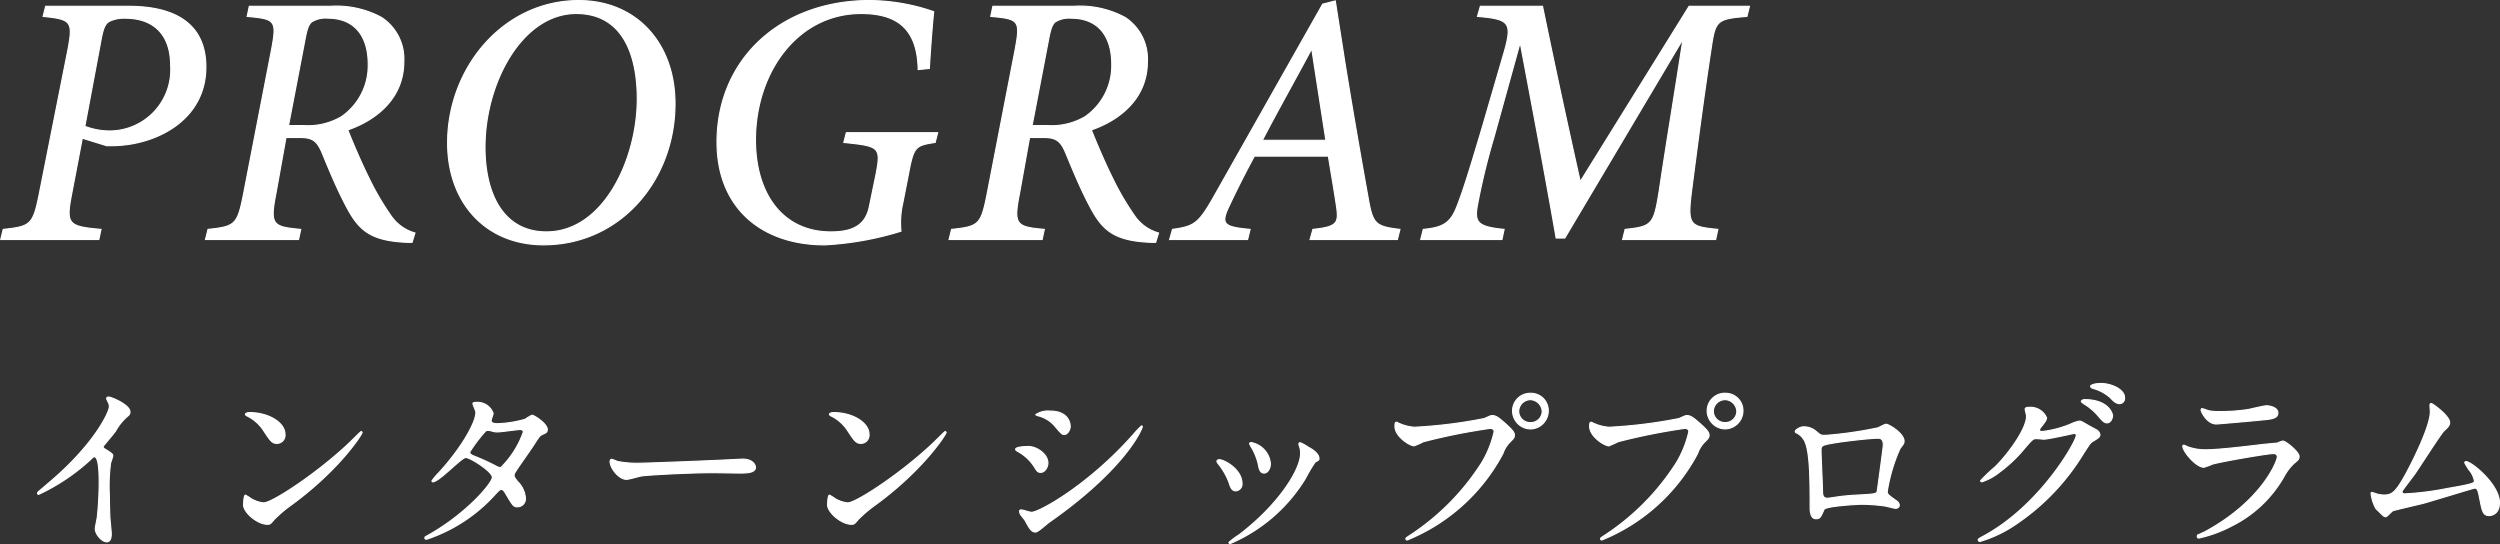 <svg xmlns="http://www.w3.org/2000/svg" width="215.746" height="46.954" viewBox="0 0 215.746 46.954">
  <rect x="0" y="0" width="215.746" height="46.954" fill="#333333" stroke="none"/>
  <g id="グループ_31215" data-name="グループ 31215" transform="translate(-0.225 -2.207)">
    <path id="パス_130452" data-name="パス 130452" d="M4.061-20.119l-.217.868c2.449.248,2.6.434,2.139,2.883L3.5-3.875C2.976-1.271,2.759-1.116.4-.868L.186,0H8.649l.186-.868C6.014-1.116,5.8-1.3,6.293-3.875l.93-4.867,2.108.651c.341,0,.744,0,1.147-.031,3.5-.248,7.409-2.387,7.409-6.758,0-3.534-2.387-5.239-6.665-5.239ZM8.866-17.36c.186-.992.4-1.333.744-1.488a2.942,2.942,0,0,1,1.3-.248c2.542,0,3.937,1.488,3.937,4.061A5.285,5.285,0,0,1,9.641-9.362a5.982,5.982,0,0,1-2.2-.4ZM35.929-.558a3.732,3.732,0,0,1-2.046-1.457A23.165,23.165,0,0,1,31.961-5.3c-.713-1.426-1.519-3.348-1.829-4.154,2.511-.868,4.836-2.759,4.836-5.89a4.272,4.272,0,0,0-1.922-3.813,8.221,8.221,0,0,0-4.464-.961H21.638l-.186.868c2.449.217,2.573.341,2.108,2.852L21.142-3.937c-.527,2.666-.713,2.821-3.069,3.069L17.856,0h8.029l.186-.868c-2.449-.217-2.666-.4-2.139-3.1L24.8-8.8h1.209c1.085,0,1.488.279,1.953,1.426.651,1.581,1.3,3.131,2.077,4.588C31.124-.744,32.147.124,35.309.248h.372ZM25.017-9.827l1.457-7.595c.155-.806.31-1.178.558-1.364A2.275,2.275,0,0,1,28.4-19.1c2.139,0,3.5,1.333,3.5,4A5.365,5.365,0,0,1,29.6-10.6a5.708,5.708,0,0,1-3.255.775ZM50.065-20.615c-6.51,0-11.315,5.8-11.315,12.276,0,5.27,3.379,8.8,8.277,8.8,6.634,0,11.346-5.58,11.346-12.183C58.373-16.926,55.056-20.615,50.065-20.615ZM49.848-19.5c3.844,0,5.27,3.286,5.27,7.378,0,5.146-2.883,11.47-7.843,11.47-3.658,0-5.3-3.193-5.3-7.316C41.974-13.485,45.167-19.5,49.848-19.5Zm30.473,4.743c.124-2.139.279-3.937.372-4.9a17.328,17.328,0,0,0-5.518-.961C67.456-20.615,62-15.531,62-8.4,62-2.728,65.844.465,71.3.465A27.023,27.023,0,0,0,77.872-.713a7.581,7.581,0,0,1,.155-2.418l.5-2.542c.434-2.325.589-2.449,2.294-2.7l.217-.837H73.16l-.217.837c3.069.31,3.224.4,2.79,2.7l-.589,2.852c-.341,1.674-1.55,2.17-3.317,2.17-4.185,0-6.51-3.317-6.51-7.936,0-5.828,3.627-10.912,9.114-10.912,3.069,0,4.867,1.271,4.929,4.836ZM100.1-.558a3.732,3.732,0,0,1-2.046-1.457A23.165,23.165,0,0,1,96.131-5.3c-.713-1.426-1.519-3.348-1.829-4.154,2.511-.868,4.836-2.759,4.836-5.89a4.272,4.272,0,0,0-1.922-3.813,8.221,8.221,0,0,0-4.464-.961H85.808l-.186.868c2.449.217,2.573.341,2.108,2.852L85.312-3.937c-.527,2.666-.713,2.821-3.069,3.069L82.026,0h8.029l.186-.868c-2.449-.217-2.666-.4-2.139-3.1L88.97-8.8h1.209c1.085,0,1.488.279,1.953,1.426.651,1.581,1.3,3.131,2.077,4.588C95.294-.744,96.317.124,99.479.248h.372ZM89.187-9.827l1.457-7.595c.155-.806.31-1.178.558-1.364a2.275,2.275,0,0,1,1.364-.31c2.139,0,3.5,1.333,3.5,4A5.365,5.365,0,0,1,93.775-10.6a5.708,5.708,0,0,1-3.255.775ZM120.931-.868c-2.17-.248-2.356-.5-2.759-2.821-.682-3.782-1.364-7.719-2.015-11.749l-.806-5.146-1.085.279L105.028-3.968c-1.488,2.666-1.829,2.821-3.72,3.1L101.06,0h6.727L108-.868c-2.387-.217-2.573-.465-1.705-2.232.651-1.395,1.519-3.069,2.077-4.092h6.386c.279,1.7.527,3.131.713,4.4.186,1.364.062,1.705-2.046,1.922L113.181,0h7.533Zm-6.386-7.688h-5.487c1.333-2.573,2.759-5.084,4.216-7.812h.062Zm36.549-11.563h-5.208L136.493-4.991c-1.209-5.394-2.232-10.168-3.255-15.128h-5.363l-.248.868c2.883.248,3.069.527,2.17,3.534L128-9.548c-1.116,3.751-1.674,5.518-2.17,6.758-.527,1.333-1.147,1.767-2.883,1.922L122.729,0h7.006l.186-.868c-2.232-.217-2.542-.589-2.325-1.953a57.371,57.371,0,0,1,1.426-5.921l2.232-8.06h.093c1.116,5.921,2.108,11.16,3.069,16.678h.744l10.075-16.957h.093c-.651,4.278-1.333,8.308-2.015,12.865-.465,2.945-.62,3.1-2.945,3.348L140.151,0h8.029l.186-.868c-2.449-.248-2.635-.341-2.263-3.348.527-4.061.992-7.688,1.674-12.183.372-2.511.465-2.635,3.1-2.852Z" transform="translate(0.104 22.872)" fill="#fff" stroke="#fff" stroke-width="0.1"/>
    <path id="パス_130458" data-name="パス 130458" d="M8.384-7.9c.3-.384.816-.96,1.088-1.344A4.57,4.57,0,0,1,10.56-10.56a.4.4,0,0,0,.144-.32c0-.608-1.616-1.28-1.856-1.28a.158.158,0,0,0-.16.128,1.778,1.778,0,0,0,.112.256.905.905,0,0,1,.128.448c0,.448-1.248,3.168-5.024,6.4-.256.224-.7.592-1.12.96a.145.145,0,0,0-.048.112c0,.064.032.1.08.1A17.574,17.574,0,0,0,7.36-6.816c.128-.128.192-.192.272-.192.416,0,.416,1.68.416,2.256,0,.848-.064,2.08-.16,2.944-.016.16-.176.864-.176,1.024,0,.432.544,1.12.992,1.12.384,0,.384-.544.384-.7,0-.208-.1-1.136-.112-1.328-.032-.624-.048-1.488-.048-1.92a15.448,15.448,0,0,1,.1-2.832c.016-.1.192-.544.192-.64,0-.144-.064-.208-.688-.592A.258.258,0,0,1,8.384-7.9ZM24.08-8.96c0-.944-1.344-1.856-3.056-1.856-.224,0-.352.08-.352.144s.08.112.144.144a3.6,3.6,0,0,1,1.456,1.312c.528.8.688,1.056,1.12,1.056A.707.707,0,0,0,24.08-8.96ZM30.736-9.1a.1.1,0,0,0-.08-.08c-.032,0-.48.448-.736.7-2.656,2.624-6.9,5.456-7.68,5.456a2.648,2.648,0,0,1-1.088-.368,3.983,3.983,0,0,0-.48-.3c-.144,0-.16.736-.16.848,0,.64,1.184,1.664,2.048,1.664.24,0,.272-.032.576-.4A11.173,11.173,0,0,1,24.7-2.9C28.864-5.968,30.736-8.96,30.736-9.1ZM36.16-.032c-.032.144.112.144.144.144a13.812,13.812,0,0,0,5.9-3.856c.32-.336.416-.448.56-.448.16,0,.336.3.368.368.608,1.024.672,1.136,1.008,1.136a.689.689,0,0,0,.688-.768,2.233,2.233,0,0,0-.672-1.408c-.288-.368-.3-.4-.3-.544,0-.128.032-.176.176-.4.192-.32,1.28-1.84,1.5-2.192.48-.752.544-.832.784-.944.288-.128.4-.176.4-.416,0-.512-1.152-1.232-1.312-1.232a3.838,3.838,0,0,0-.592.352,9.8,9.8,0,0,1-2.4.384c-.208,0-.544-.032-.544-.272,0-.1.176-.528.176-.624a1.428,1.428,0,0,0-1.44-.944c-.1,0-.3,0-.3.1,0,.112.256.624.256.752,0,.912-1.312,3.168-3.216,5.232a5.25,5.25,0,0,0-.576.688.075.075,0,0,0,.08.08c.528,0,2.464-2.1,2.832-2.1.4,0,2.3,1.216,2.3,1.712s-2.192,3.1-5.472,4.96C36.208-.1,36.176-.1,36.16-.032ZM42.7-6.064a.9.9,0,0,1-.368-.112,17.847,17.847,0,0,0-1.76-.816c-.4-.16-.544-.208-.544-.432a13.09,13.09,0,0,1,1.36-1.792.252.252,0,0,1,.192-.064,1.076,1.076,0,0,1,.384.064,1.454,1.454,0,0,0,.48.064c.288,0,1.7-.208,1.936-.208.112,0,.272.048.272.224A8.052,8.052,0,0,1,42.7-6.064Zm12.064-.384a8.713,8.713,0,0,1-1.952-.144c-.08-.016-.464-.192-.544-.192s-.128.1-.128.192c0,.544.736,1.536,1.424,1.536.192,0,1.056-.256,1.248-.288.384-.08,4.048-.288,6.256-.288.32,0,1.92.032,2.288.032.672,0,1.328-.048,1.328-.5,0-.112-.144-.7-1.12-.7-.08,0-.256.016-.352.016C60.88-6.656,55.3-6.448,54.768-6.448ZM74.48-8.96c0-.944-1.344-1.856-3.056-1.856-.224,0-.352.08-.352.144s.08.112.144.144a3.6,3.6,0,0,1,1.456,1.312c.528.8.688,1.056,1.12,1.056A.707.707,0,0,0,74.48-8.96ZM81.136-9.1a.1.1,0,0,0-.08-.08c-.032,0-.48.448-.736.7-2.656,2.624-6.9,5.456-7.68,5.456a2.648,2.648,0,0,1-1.088-.368,3.983,3.983,0,0,0-.48-.3c-.144,0-.16.736-.16.848,0,.64,1.184,1.664,2.048,1.664.24,0,.272-.032.576-.4A11.173,11.173,0,0,1,75.1-2.9C79.264-5.968,81.136-8.96,81.136-9.1ZM88.864-.512c.208,0,.976-.72,1.168-.848C96.656-6,98.064-9.424,98.064-9.6A.059.059,0,0,0,98-9.664a7.626,7.626,0,0,0-.688.72C93.488-4.608,89.184-2.208,88.5-2.208c-.128,0-.736-.208-.88-.208-.1,0-.144.048-.144.112a.679.679,0,0,0,.1.3c.048.08.336.416.384.5C88.352-.768,88.512-.512,88.864-.512Zm-.608-7.376c-.208,0-1.12.016-1.12.24,0,.064.1.128.144.16A3.881,3.881,0,0,1,88.736-6.16c.24.4.32.5.56.5.384,0,.624-.48.624-.8C89.92-7.248,88.944-7.888,88.256-7.888Zm1.856-3.056a1.9,1.9,0,0,0-1.232.3c0,.048.176.1.24.112A2.785,2.785,0,0,1,90.5-9.68c.576.688.656.752.832.752.256,0,.512-.352.512-.72C91.84-9.7,91.84-10.944,90.112-10.944ZM111.728-7.28c0,1.376-1.872,4.384-5.28,6.992a6.833,6.833,0,0,0-.9.672.1.1,0,0,0,.1.1,14.01,14.01,0,0,0,6.512-5.648,13.044,13.044,0,0,1,.816-1.376c.272-.16.336-.176.336-.3,0-.464-.64-.848-.9-.976a3.56,3.56,0,0,0-.72-.4.109.109,0,0,0-.112.112,1.02,1.02,0,0,0,.032.144A1.622,1.622,0,0,1,111.728-7.28Zm-7.008.528c-.112,0-.208.048-.208.144,0,.048.032.1.112.208a5.723,5.723,0,0,1,.928,1.616c.112.352.224.72.576.72a.582.582,0,0,0,.544-.608C106.672-5.952,105.1-6.752,104.72-6.752Zm2.768-1.472c-.08-.016-.16.032-.16.08a1.808,1.808,0,0,0,.176.352,5.022,5.022,0,0,1,.592,1.52c.048.272.128.672.48.672.288,0,.544-.352.544-.816A2.027,2.027,0,0,0,107.488-8.224Zm24.1-4.256a1.52,1.52,0,0,0-1.568,1.52,1.572,1.572,0,0,0,1.552,1.552A1.561,1.561,0,0,0,133.1-10.96,1.489,1.489,0,0,0,131.584-12.48Zm-.032.544a1.07,1.07,0,0,1,1.024,1.008.987.987,0,0,1-.992.976.993.993,0,0,1-1.04-.96A1.029,1.029,0,0,1,131.552-11.936ZM120.016-9.984c-.1,0-.144.048-.144.352,0,.88,1.28,1.68,1.648,1.68a5.8,5.8,0,0,0,.8-.352,52.5,52.5,0,0,1,5.76-1.152c.08,0,.352.016.352.288a9.04,9.04,0,0,1-1.088,2.7,20.824,20.824,0,0,1-6.32,6.336c-.16.112-.208.144-.208.208a.106.106,0,0,0,.112.1,16.282,16.282,0,0,0,8.256-7.456,2.648,2.648,0,0,1,.624-1.008c.288-.288.368-.368.368-.576,0-.224-.1-.4-.816-1.04-.5-.432-.752-.656-1.1-.656-.112,0-.176.032-.672.256a41.425,41.425,0,0,1-6.032.752,3.769,3.769,0,0,1-1.328-.336C120.192-9.888,120.048-9.984,120.016-9.984Zm28.368-2.5a1.52,1.52,0,0,0-1.568,1.52,1.572,1.572,0,0,0,1.552,1.552A1.561,1.561,0,0,0,149.9-10.96,1.489,1.489,0,0,0,148.384-12.48Zm-.032.544a1.07,1.07,0,0,1,1.024,1.008.987.987,0,0,1-.992.976.993.993,0,0,1-1.04-.96A1.029,1.029,0,0,1,148.352-11.936ZM136.816-9.984c-.1,0-.144.048-.144.352,0,.88,1.28,1.68,1.648,1.68a5.8,5.8,0,0,0,.8-.352,52.5,52.5,0,0,1,5.76-1.152c.08,0,.352.016.352.288a9.04,9.04,0,0,1-1.088,2.7,20.824,20.824,0,0,1-6.32,6.336c-.16.112-.208.144-.208.208a.106.106,0,0,0,.112.1,16.281,16.281,0,0,0,8.256-7.456,2.648,2.648,0,0,1,.624-1.008c.288-.288.368-.368.368-.576,0-.224-.1-.4-.816-1.04-.5-.432-.752-.656-1.1-.656-.112,0-.176.032-.672.256a41.425,41.425,0,0,1-6.032.752,3.769,3.769,0,0,1-1.328-.336C136.992-9.888,136.848-9.984,136.816-9.984Zm20.192,1.136c-.384,0-.4-.016-.816-.368a1.6,1.6,0,0,0-1.1-.368c-.224,0-.672.24-.672.4a.116.116,0,0,0,.064.1,1.5,1.5,0,0,1,.64.544c.544.752.576,3.12.576,5.92,0,.192,0,.96.5.96.352,0,.4-.128.7-.8.144-.3,2.96-.448,3.232-.448a15.626,15.626,0,0,1,1.984.144c.144.016.832.208.976.208.1,0,.3-.08.3-.272a.476.476,0,0,0-.192-.336c-.768-.544-.848-.608-.848-.832a14.548,14.548,0,0,1,1.1-3.712c.288-.384.352-.448.352-.64,0-.688-1.328-1.456-1.52-1.456-.128,0-.176.032-.72.3A34.025,34.025,0,0,1,157.008-8.848Zm4.576.24c.432,0,.432.432.432.608,0,.144-.512,3.936-.528,3.984-.08.24-.272.24-2.048.336-.464.032-.96.08-1.184.112-.352.048-.928.144-1.04.144-.16,0-.448,0-.448-.544,0-.56-.128-3.056-.128-3.552,0-.464,0-.5,1.5-.736C158.512-8.32,160.832-8.608,161.584-8.608Zm12.784-2c.128.96-1.392,3.168-2.688,4.464a13.571,13.571,0,0,0-1.264,1.2c0,.048.032.1.112.1a4.889,4.889,0,0,0,1.536-.848,12.028,12.028,0,0,0,2.176-2.08c.672-.768.7-.8,1.008-.8.1,0,.528.048.624.048.384,0,2.592-.5,2.624-.5a.173.173,0,0,1,.176.176c0,.5-3.04,5.952-7.92,8.64-.5.272-.544.3-.544.368a.143.143,0,0,0,.144.144,10.945,10.945,0,0,0,3.184-1.536,19.565,19.565,0,0,0,5.728-6.016c.56-.864.624-.96.8-1.072.528-.32.64-.384.64-.608a.58.58,0,0,0-.3-.4c-.08-.048-.5-.272-.592-.32-.656-.384-.736-.432-.88-.432a2.989,2.989,0,0,0-.752.256,9.056,9.056,0,0,1-2.432.64c-.064,0-.256,0-.256-.128,0-.08.048-.144.128-.256.32-.4.48-.608.48-.8a1.5,1.5,0,0,0-1.488-.9c-.128,0-.352,0-.352.16C174.256-11.04,174.352-10.688,174.368-10.608Zm6.112-2.7c-.16,0-.576.1-.576.224,0,.048.048.128.208.176a3.752,3.752,0,0,1,1.472.784c.352.368.512.528.848.528a.433.433,0,0,0,.4-.464c0-.16,0-.528-.656-.912A2.952,2.952,0,0,0,180.48-13.312Zm-1.1,1.376c-.144,0-.272.08-.272.144s.16.176.24.224a5.052,5.052,0,0,1,1.136.944c.5.592.624.688.848.688.272,0,.464-.352.464-.624C181.792-10.752,181.424-11.936,179.376-11.936Zm10.16.784c-.064,0-.1.032-.1.112,0,.112.48,1.2,1.328,1.2.112,0,3.552-.3,3.808-.336.928-.08,1.488-.128,1.488-.624,0-.464-.7-.608-.976-.608-.224,0-1.328.272-1.568.32a15.3,15.3,0,0,1-2.56.176,3.933,3.933,0,0,1-.848-.064C190.016-10.992,189.632-11.152,189.536-11.152Zm-.4,10.928a.172.172,0,0,0-.032.1.128.128,0,0,0,.144.128,11.309,11.309,0,0,0,2.832-1.04,10.608,10.608,0,0,0,4.512-4.272,4.482,4.482,0,0,1,.864-1.136c.368-.3.432-.368.432-.608,0-.368-1.136-1.312-1.408-1.312a2.749,2.749,0,0,0-.464.176c-.016,0-1.072.1-1.1.1-.592.064-3.776.48-5.088.48a4.491,4.491,0,0,1-1.584-.272,2.267,2.267,0,0,0-.288-.128.09.09,0,0,0-.1.08c0,.448,1.136,1.824,1.824,1.824a6.842,6.842,0,0,0,.736-.272c.7-.208,4.72-.912,5.264-.912.224,0,.336.112.336.3,0,.336-1.312,3.792-6.3,6.48C189.616-.464,189.168-.256,189.136-.224Zm17.648-3.824c.016-.064.928-1.248,1.1-1.488.4-.576,2.24-3.456,2.5-3.7.32-.3.5-.464.5-.736,0-.56-1.472-1.632-1.584-1.632-.1,0-.112.1-.112.176,0,.064.032.448.032.528,0,1.216-1.44,4.128-2.144,5.424C206.208-3.9,205.888-3.7,205.216-3.7a2.775,2.775,0,0,1-.576-.08,3.931,3.931,0,0,0-.464-.144c-.064,0-.064.064-.064.112a3.52,3.52,0,0,0,.416,1.28c.7.688.7.7.848.7.112,0,.5-.464.608-.512.144-.064,2.24-.544,2.672-.656.688-.192,4.3-1.3,4.384-1.3.24,0,.3.144.448.912.208,1.056.272,1.456.816,1.456.112,0,.88-.048.88-1.12,0-1.568-2.416-3.536-2.88-3.536a.107.107,0,0,0-.112.1,6.031,6.031,0,0,0,.368.608,2.006,2.006,0,0,1,.464.944c0,.192,0,.272-2.352.672a25.051,25.051,0,0,1-3.68.464C206.848-3.792,206.768-3.888,206.784-4.048Z" transform="translate(0.737 48.63)" fill="#fff" stroke="#fff" stroke-width="0.1"/>
  </g>
</svg>
